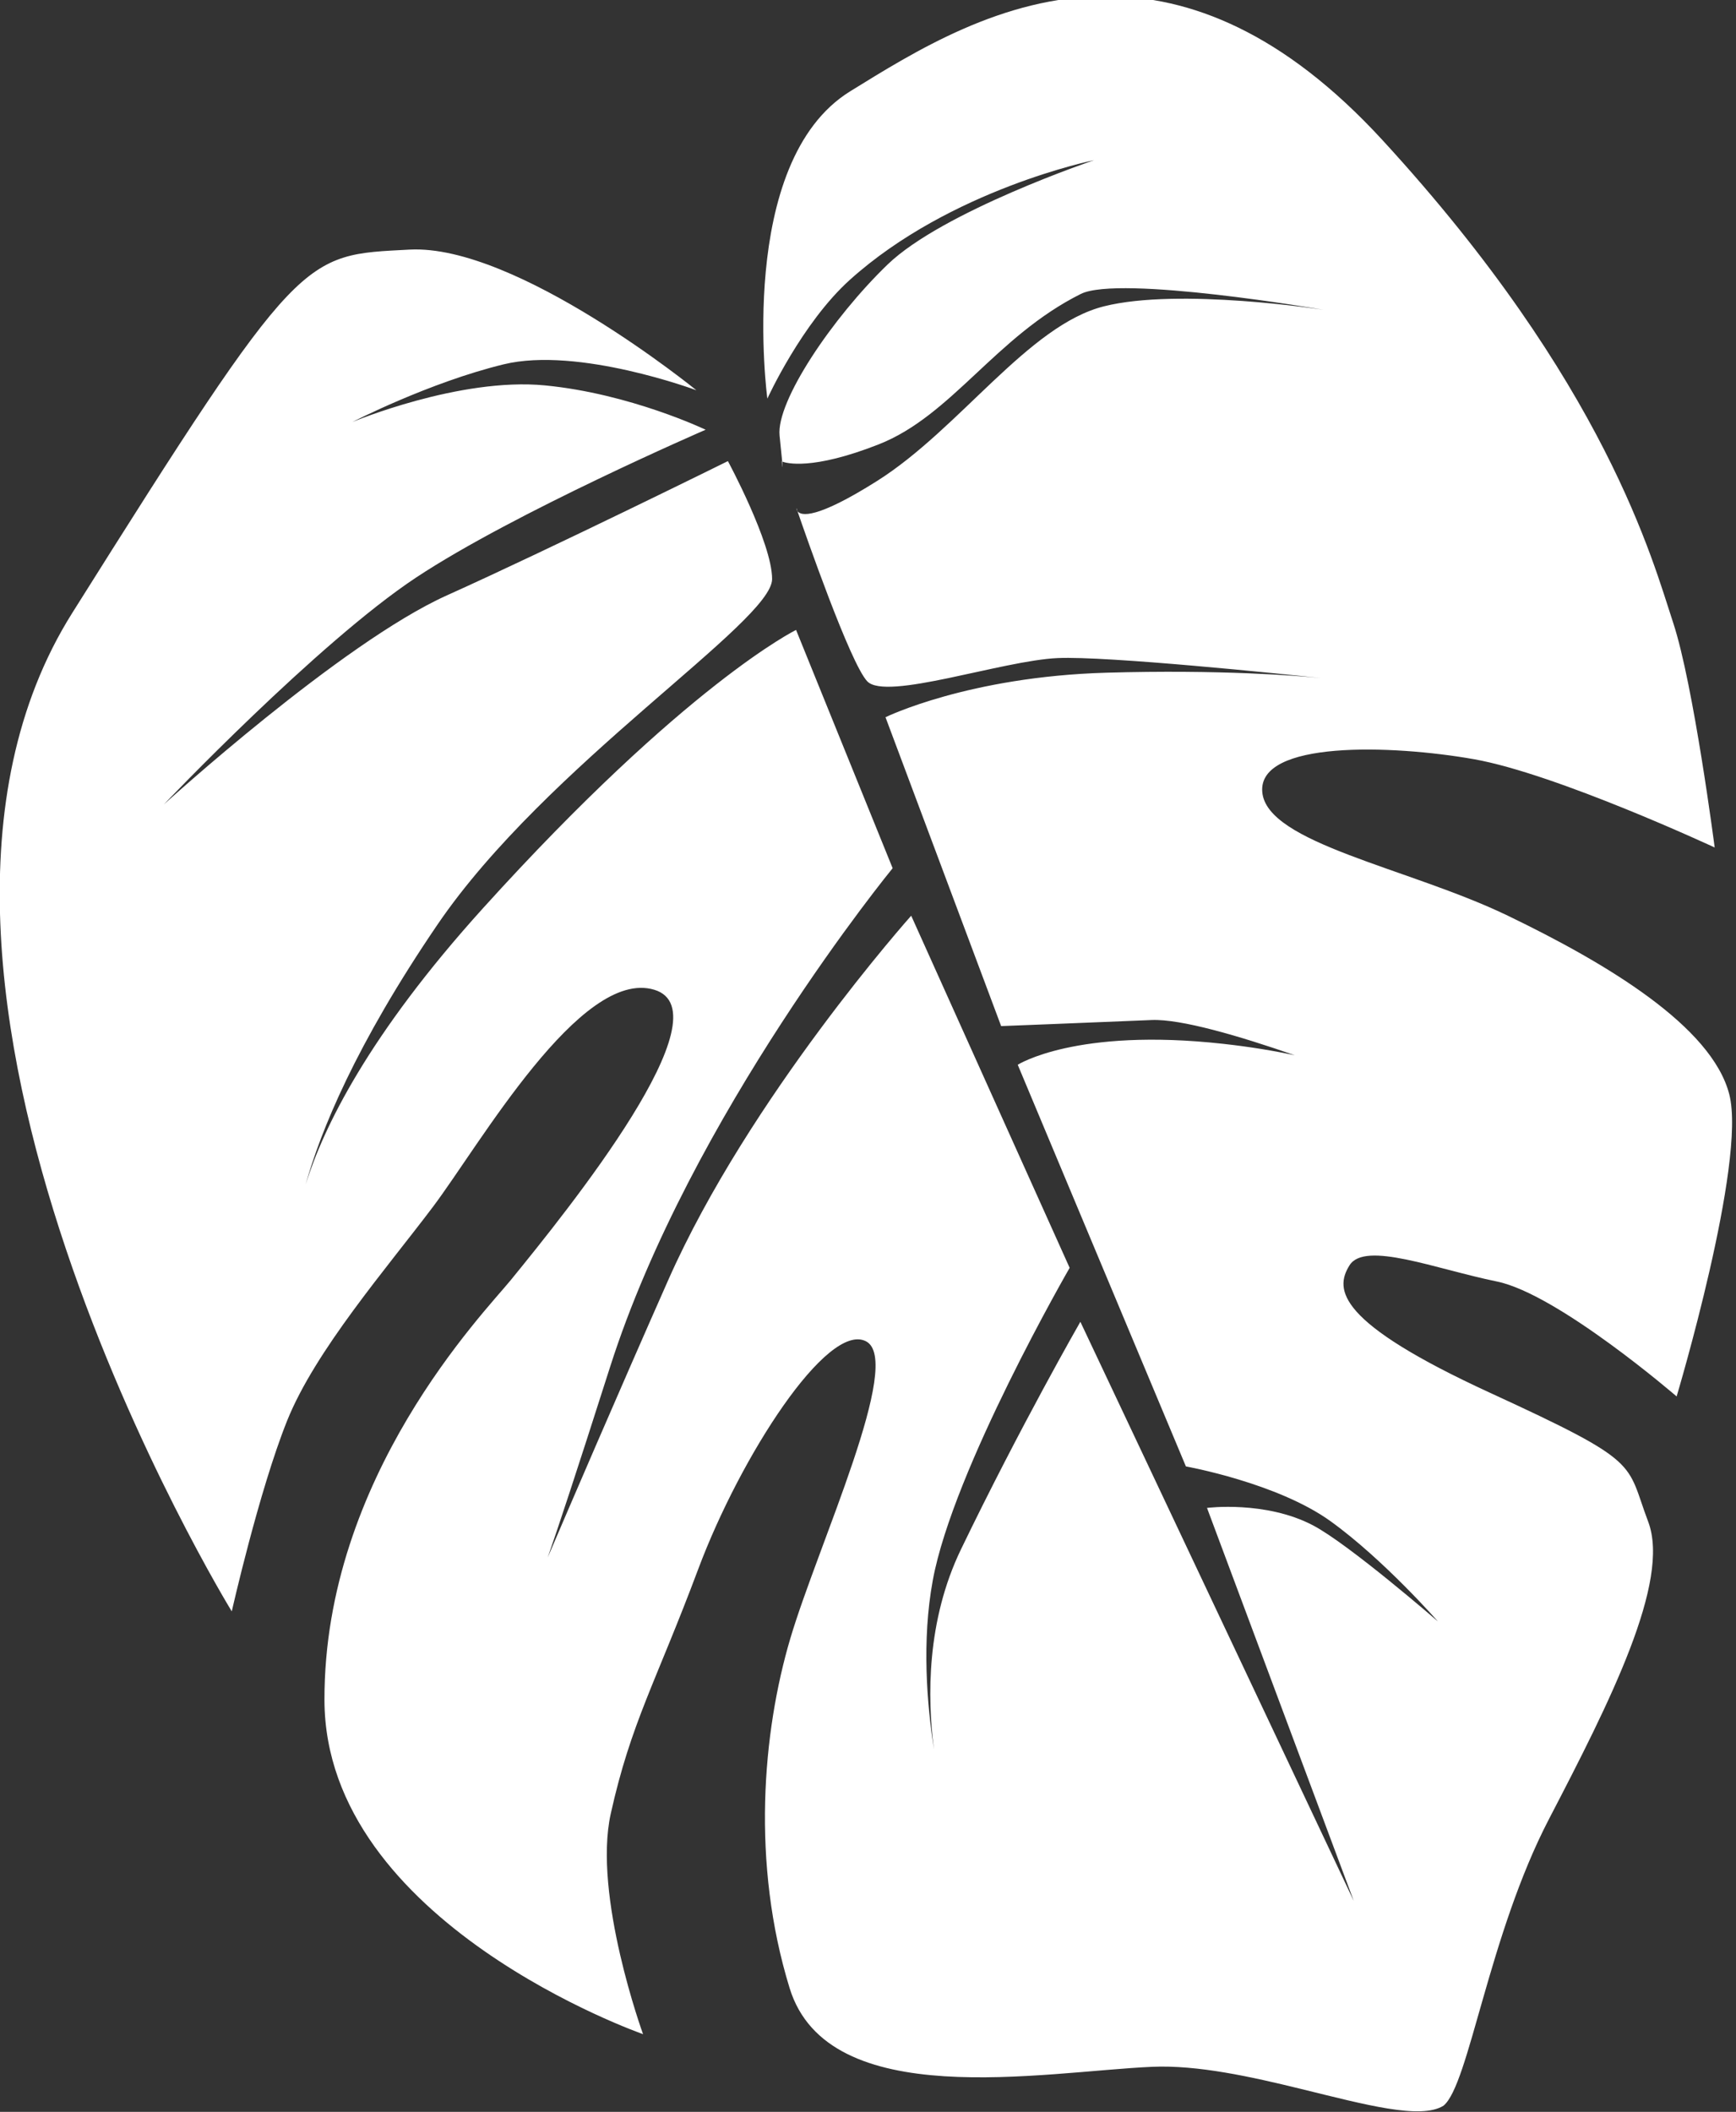 <?xml version="1.0" encoding="utf-8"?>
<svg viewBox="59.11 214.48 58.426 71.041" xmlns="http://www.w3.org/2000/svg">
  <rect x="59.11" y="214.48" width="58.426" height="71.041" fill="#333333" stroke="none"/>
  <defs>
    <clipPath id="clippath0" transform="">
      <path d="M 188.844 389.077 C 166.503 377.277 172.703 337.883 172.703 337.883 L 172.703 337.883 C 172.703 337.883 179.389 350.452 188.769 357.677 L 188.769 357.677 C 208.361 372.767 236.26 377.593 236.26 377.593 L 236.26 377.593 C 236.26 377.593 206.828 369.077 196.104 360.225 L 196.104 360.225 C 185.379 351.374 174.387 337.429 175.083 331.721 L 175.083 331.721 C 175.354 329.498 175.508 328.164 175.589 327.401 L 175.589 327.401 C 176.328 327.157 181.312 325.873 194.363 330.265 L 194.363 330.265 C 208.597 335.055 217.137 348.247 233.68 355.315 L 233.68 355.315 C 241.167 358.514 280.82 352.686 280.965 352.664 L 280.965 352.664 C 280.839 352.681 252.86 356.417 238.173 353.252 L 238.173 353.252 C 223.454 350.079 210.134 332.87 194.076 324.185 L 194.076 324.185 C 182.108 317.712 179.247 318.372 178.567 319.128 L 178.567 319.128 C 180.038 315.462 188.8 293.849 192.128 290.814 L 192.128 290.814 C 195.766 287.496 218.386 294.268 229.18 294.678 L 229.18 294.678 C 238.774 295.044 272.889 292.028 280.362 291.353 L 280.362 291.353 C 275.832 291.736 260.933 292.785 238.717 292.244 L 238.717 292.244 C 211.794 291.589 195.687 284.828 195.687 284.828 L 195.687 284.828 L 218.185 233.391 C 218.185 233.391 234.749 233.941 247.467 234.4 L 247.467 234.4 C 253.149 234.604 264.494 231.754 275.308 228.537 L 275.308 228.537 C 271.202 229.287 266.558 229.948 261.335 230.442 L 261.335 230.442 C 232.698 233.151 221.413 226.95 221.413 226.95 L 221.413 226.95 L 254.128 160.063 C 254.128 160.063 271.911 157.337 282.29 150.925 L 282.29 150.925 C 292.669 144.513 303.149 134.252 303.149 134.252 L 303.149 134.252 C 303.149 134.252 285.843 147.111 278.854 150.249 L 278.854 150.249 C 269.599 154.404 258.232 153.155 258.232 153.155 L 258.232 153.155 L 286.789 87.693 L 233.597 184.15 C 233.597 184.15 221.98 166.834 210.376 146.261 L 210.376 146.261 C 203.661 134.357 203.804 121.592 205.116 112.948 L 205.116 112.948 C 203.743 120.461 202.723 131.018 204.885 141.092 L 204.885 141.092 C 208.848 159.554 231.513 193.134 231.513 193.134 L 231.513 193.134 L 200.687 251.774 C 200.687 251.774 169.153 221.533 153.412 191.083 L 153.412 191.083 C 143.401 171.717 133.82 152.603 129.975 144.9 L 129.975 144.9 C 131.764 149.259 135.271 158.278 142.094 176.59 L 142.094 176.59 C 157.753 218.615 197.078 259.684 197.078 259.684 L 197.078 259.684 L 178.289 299.363 C 178.289 299.363 156.888 290.402 117.419 253.054 L 117.419 253.054 C 95.127 231.961 86.328 216.475 82.887 207.024 L 82.887 207.024 C 85.789 215.902 92.596 230.255 108.511 250.27 L 108.511 250.27 C 129.727 276.952 173.633 300.678 173.629 307.84 L 173.629 307.84 C 173.624 313.84 165.029 327.478 165.029 327.478 L 165.029 327.478 C 165.029 327.478 130.865 313.02 110.347 305.114 L 110.347 305.114 C 89.83 297.21 55.298 270.302 55.298 270.302 L 55.298 270.302 C 55.298 270.302 85.24 297.247 104.351 308.079 L 104.351 308.079 C 123.46 318.911 160.699 332.704 160.699 332.704 L 160.699 332.704 C 160.699 332.704 146.038 338.715 129.424 340.088 L 129.424 340.088 C 112.811 341.461 91.985 333.993 91.985 333.993 L 91.985 333.993 C 91.985 333.993 106.914 340.577 121.415 343.597 L 121.415 343.597 C 135.918 346.616 158.901 339.276 158.901 339.276 L 158.901 339.276 C 158.901 339.276 123.93 363.651 103.084 362.7 L 103.084 362.7 C 82.238 361.748 82.066 362.919 37.451 302.155 L 37.451 302.155 C -7.164 241.392 68.511 135.922 68.511 135.922 L 68.511 135.922 C 68.511 135.922 73.799 155.969 79.269 167.655 L 79.269 167.655 C 84.74 179.34 98.596 193.008 107.654 203.299 L 107.654 203.299 C 116.713 213.592 136.376 243.099 150.68 239.449 L 150.68 239.449 C 164.984 235.797 134.085 202.954 122.773 191.078 L 122.773 191.078 C 117.61 185.658 86.467 158.351 86.541 121.178 L 86.541 121.178 C 86.616 84.005 148.522 65.517 148.522 65.517 L 148.522 65.517 C 148.522 65.517 138.702 88.608 142.242 102.244 L 142.242 102.244 C 146.191 117.446 151.002 124.08 159.247 142.942 L 159.247 142.942 C 167.492 161.805 184.38 184.136 191.865 180.912 L 191.865 180.912 C 199.349 177.688 182.531 146.916 177.16 131.382 L 177.16 131.382 C 171.79 115.848 169.543 94.022 177.039 73.173 L 177.039 73.173 C 184.536 52.324 226.341 59.276 247.539 60.079 L 247.539 60.079 C 256.452 60.416 266.926 58.404 276.544 56.39 L 276.544 56.39 C 288.885 53.808 299.819 51.226 304.249 53.609 L 304.249 53.609 C 309.203 57.071 312.988 81.963 324.772 101.355 L 324.772 101.355 C 336.555 120.749 348.467 140.885 344.065 150.849 L 344.065 150.849 C 339.663 160.813 343.073 160.6 313.313 172.317 L 313.313 172.317 C 283.555 184.033 282.969 189.499 285.972 193.57 L 285.972 193.57 C 288.976 197.643 302.715 192.941 314.61 190.861 L 314.61 190.861 C 326.506 188.781 349.593 171.718 349.593 171.718 L 349.593 171.718 C 349.593 171.718 363.238 210.707 359.837 222.028 L 359.837 222.028 C 356.435 233.349 336.034 243.813 316.733 251.785 L 316.733 251.785 C 297.433 259.757 269.796 263.824 268.982 272.394 L 268.982 272.394 C 268.168 280.965 294.089 280.263 310.138 277.84 L 310.138 277.84 C 326.187 275.416 356.997 263.133 356.997 263.133 L 356.997 263.133 C 356.997 263.133 352.889 290.285 348.923 300.556 L 348.923 300.556 C 344.956 310.827 335.902 340.375 292.371 380.934 L 292.371 380.934 C 273.018 398.965 254.829 404.906 238.628 404.905 L 238.628 404.905 C 218.388 404.905 201.253 395.631 188.844 389.077 M 175.589 327.401 C 175.522 327.423 175.49 327.436 175.49 327.436 L 175.49 327.436 C 175.49 327.436 175.807 325.342 175.589 327.401 M 178.567 319.128 C 178.429 319.47 178.356 319.656 178.356 319.656 L 178.356 319.656 C 178.356 319.656 178.334 319.386 178.567 319.128" style="fill: none; clip-rule: nonzero;"/>
    </clipPath>
  </defs>
  <g style="clip-path: url(#clippath0);" transform="matrix(0.173, 0, 0, -0.202, 55.058, 296.142)">
    <g transform="matrix(-270.029 -189.983 -190.3 270.48 347.095 313.743)">
      <rect x="-1.27" y="-1.391" width="3.291" height="2.859" style="stroke: rgb(156, 177, 88); fill: rgb(255, 255, 255);"/>
    </g>
  </g>
</svg>